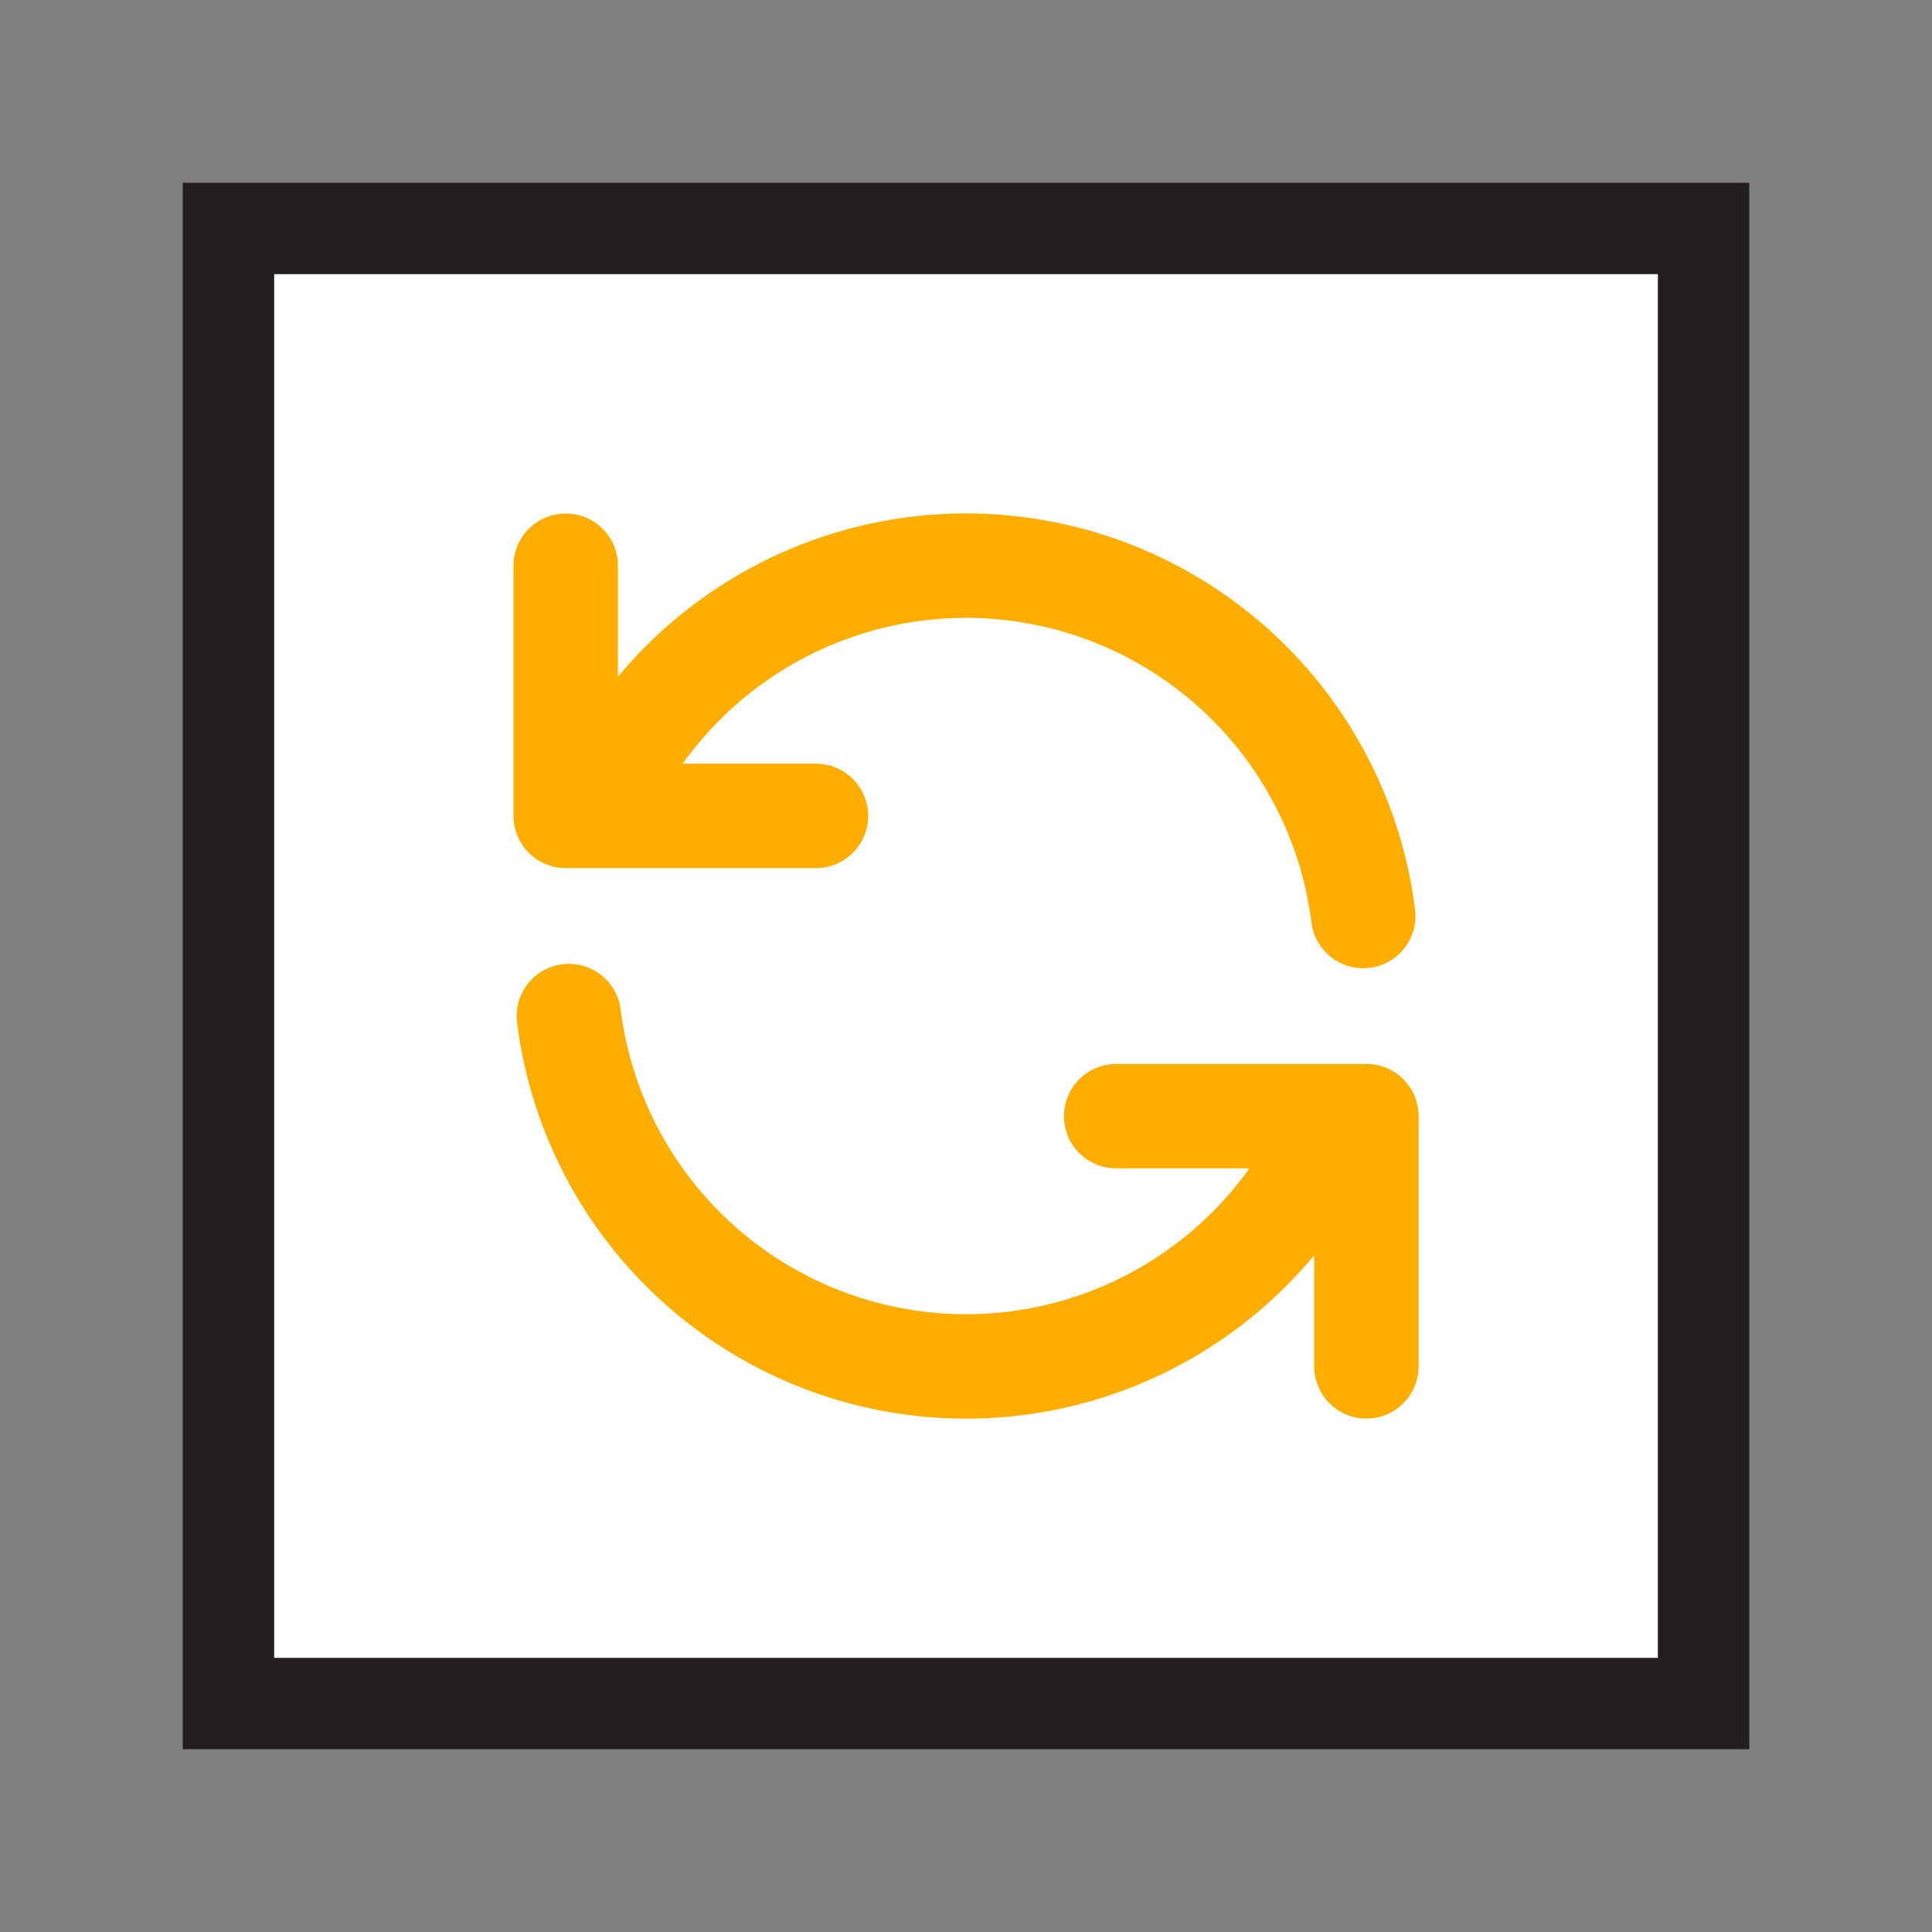 <svg width="74" height="74" viewBox="0 0 74 74" fill="none" xmlns="http://www.w3.org/2000/svg">
<rect x="0" y="0" width="74" height="74" fill="#808080" stroke="none"/>
<rect x="8.751" y="8.75" width="56.5" height="56.5" fill="white" stroke="#231F20" stroke-width="3.5"/>
<path d="M52.336 52.335V42.751H42.752M21.669 21.668V31.251H31.252M52.217 35.085C51.816 31.898 50.424 28.918 48.238 26.564C46.053 24.211 43.183 22.603 40.035 21.968C36.886 21.333 33.618 21.702 30.691 23.024C27.764 24.346 25.325 26.553 23.72 29.335M21.788 38.918C22.189 42.105 23.581 45.085 25.766 47.438C27.952 49.792 30.821 51.399 33.97 52.035C37.118 52.67 40.386 52.301 43.314 50.979C46.241 49.657 48.679 47.45 50.285 44.668" stroke="#FFAE00" stroke-width="4" stroke-linecap="round" stroke-linejoin="round"/>
</svg>
